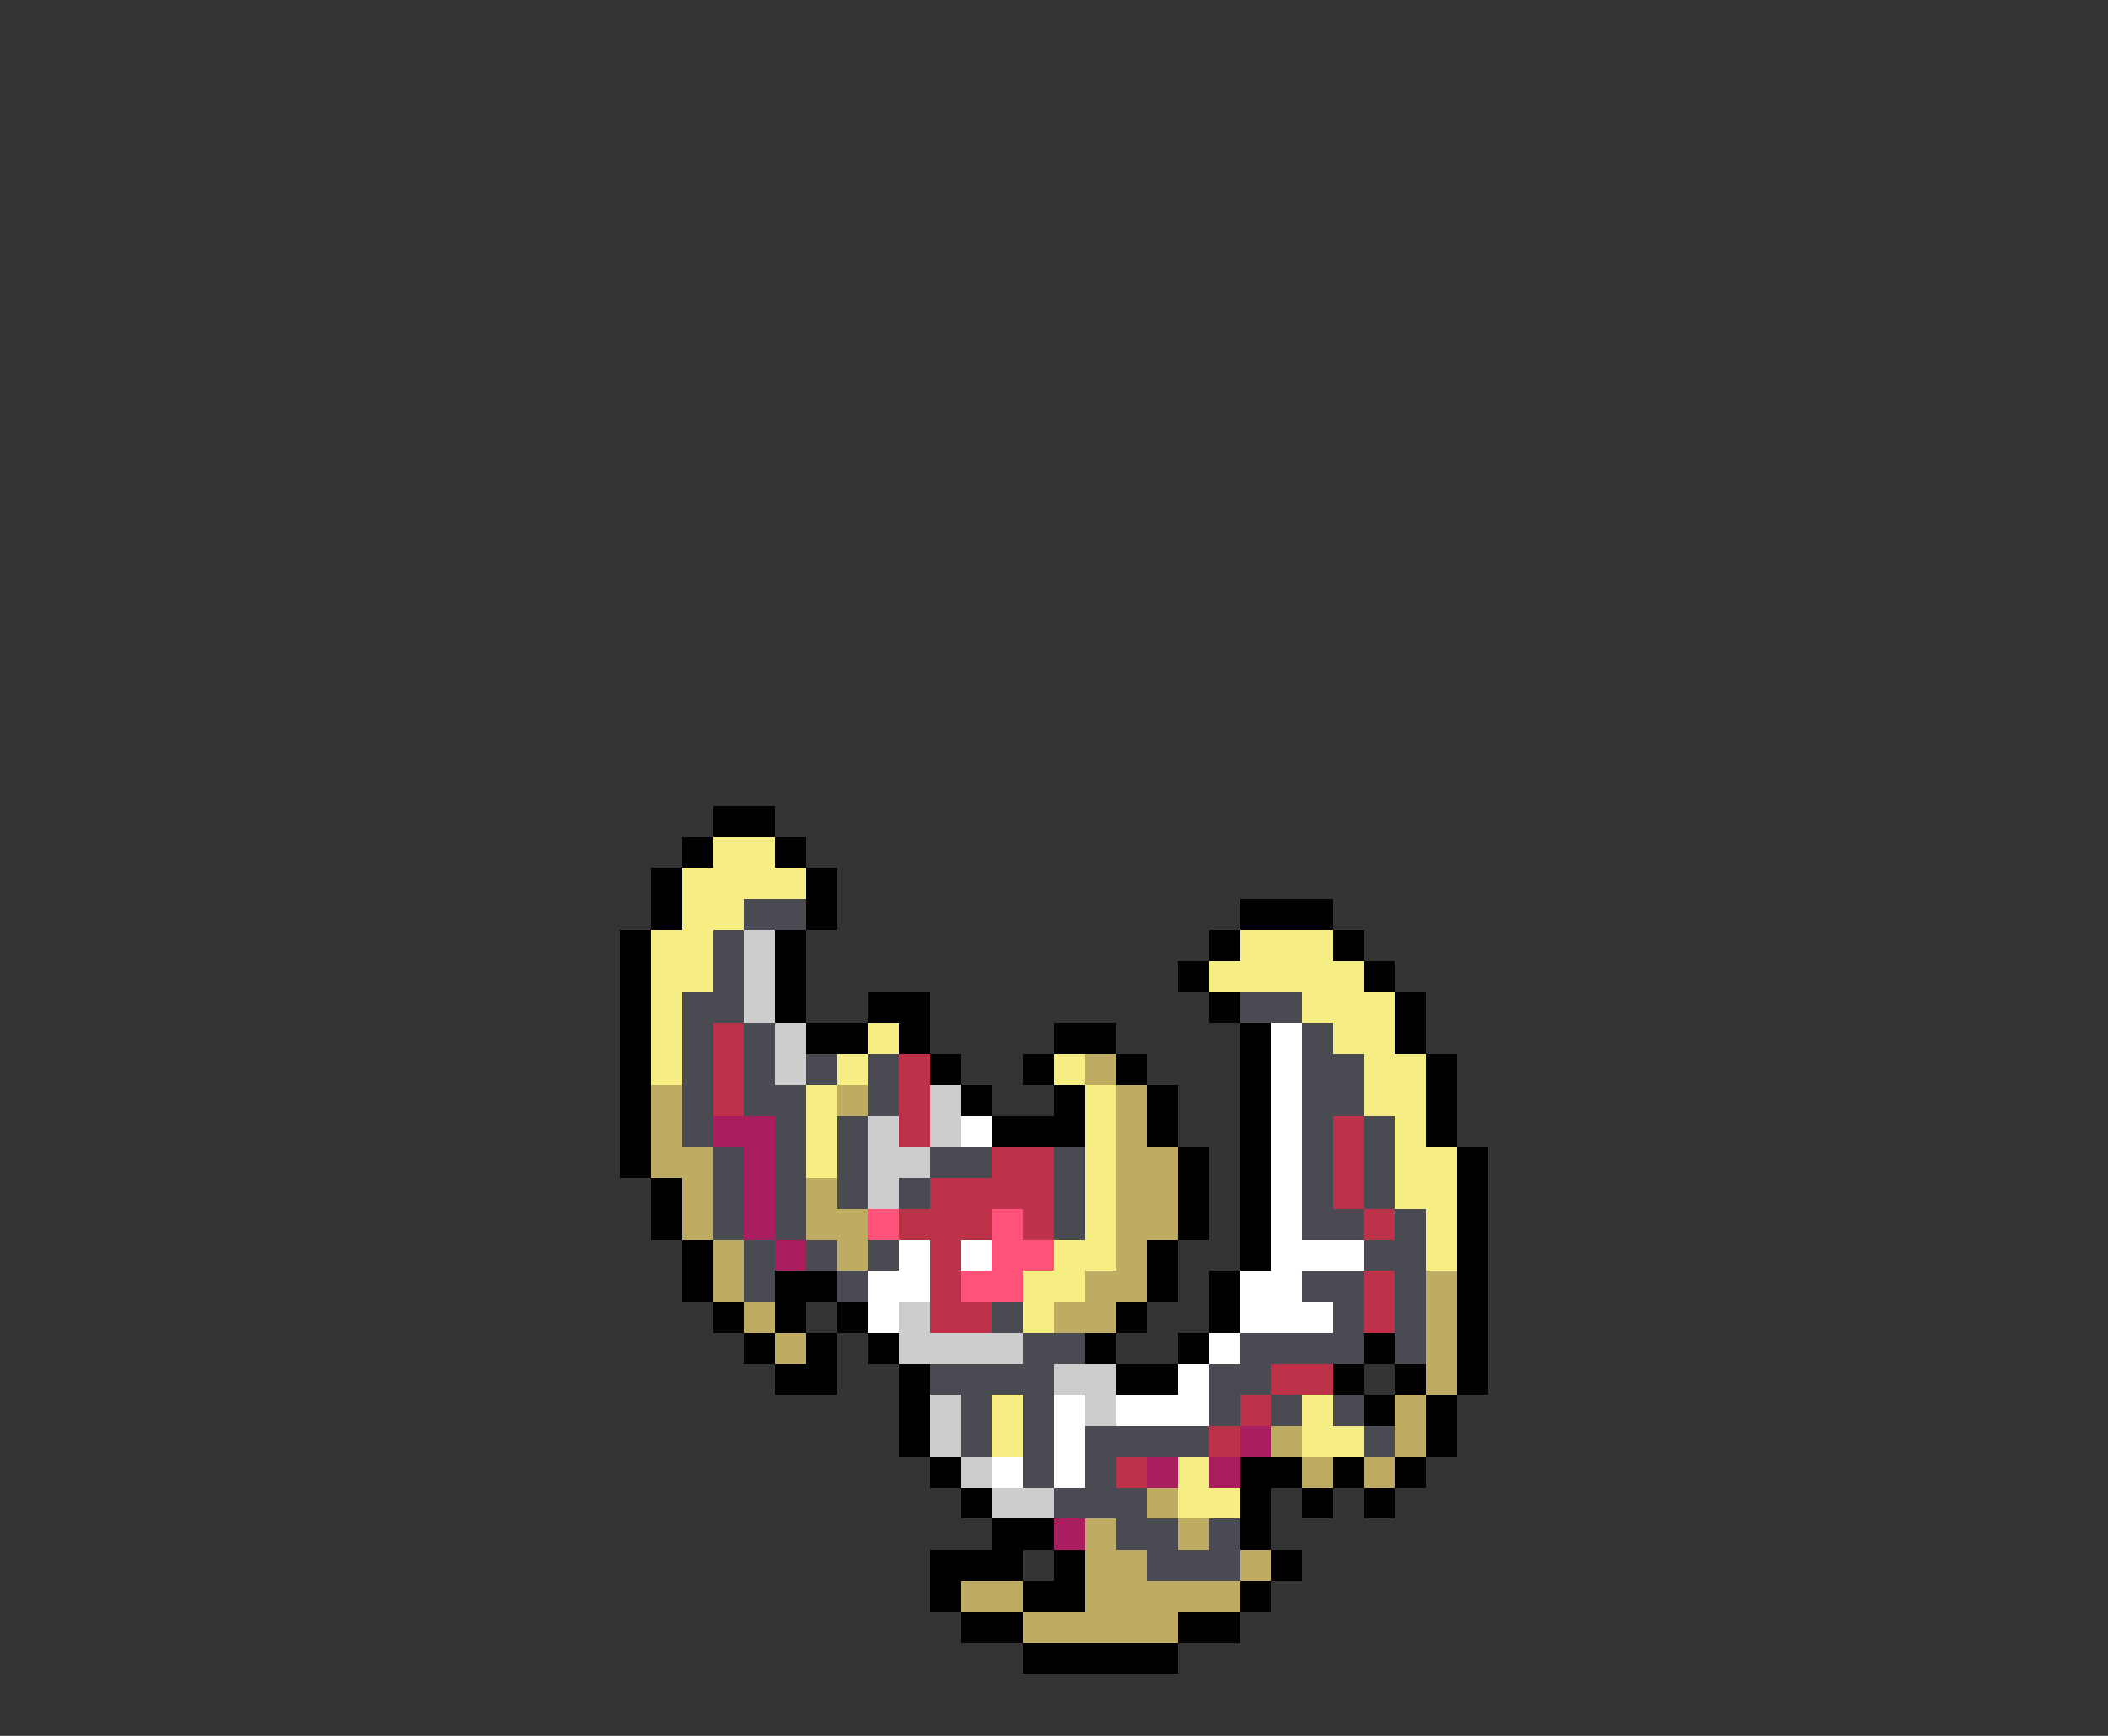 <svg xmlns="http://www.w3.org/2000/svg" viewBox="0 -0.5 68 56" shape-rendering="crispEdges">
<rect x="0" y="-0.5" width="68" height="56" fill="#333333" stroke="none"/>
<path stroke="#000000" d="M23 26h2M22 27h1M25 27h1M21 28h1M26 28h1M21 29h1M26 29h1M40 29h3M20 30h1M25 30h1M39 30h1M43 30h1M20 31h1M25 31h1M38 31h1M44 31h1M20 32h1M25 32h1M28 32h2M39 32h1M45 32h1M20 33h1M26 33h2M29 33h1M34 33h2M40 33h1M45 33h1M20 34h1M30 34h1M33 34h1M36 34h1M40 34h1M46 34h1M20 35h1M31 35h1M34 35h1M37 35h1M40 35h1M46 35h1M20 36h1M32 36h3M37 36h1M40 36h1M46 36h1M20 37h1M38 37h1M40 37h1M47 37h1M21 38h1M38 38h1M40 38h1M47 38h1M21 39h1M38 39h1M40 39h1M47 39h1M22 40h1M37 40h1M40 40h1M47 40h1M22 41h1M25 41h2M37 41h1M39 41h1M47 41h1M23 42h1M25 42h1M27 42h1M36 42h1M39 42h1M47 42h1M24 43h1M26 43h1M28 43h1M35 43h1M38 43h1M44 43h1M47 43h1M25 44h2M29 44h1M36 44h2M43 44h1M45 44h1M47 44h1M29 45h1M44 45h1M46 45h1M29 46h1M46 46h1M30 47h1M40 47h2M43 47h1M45 47h1M31 48h1M40 48h1M42 48h1M44 48h1M32 49h2M40 49h1M30 50h3M34 50h1M41 50h1M30 51h1M33 51h2M40 51h1M31 52h2M38 52h2M33 53h5" />
<path stroke="#f6ee83" d="M23 27h2M22 28h4M22 29h2M21 30h2M40 30h3M21 31h2M39 31h5M21 32h1M42 32h3M21 33h1M28 33h1M43 33h2M21 34h1M27 34h1M34 34h1M44 34h2M26 35h1M35 35h1M44 35h2M26 36h1M35 36h1M45 36h1M26 37h1M35 37h1M45 37h2M35 38h1M45 38h2M35 39h1M46 39h1M34 40h2M46 40h1M33 41h2M33 42h1M32 45h1M42 45h1M32 46h1M42 46h2M38 47h1M38 48h2" />
<path stroke="#4a4a52" d="M24 29h2M23 30h1M23 31h1M22 32h2M40 32h2M22 33h1M24 33h1M42 33h1M22 34h1M24 34h1M26 34h1M28 34h1M42 34h2M22 35h1M24 35h2M28 35h1M42 35h2M22 36h1M25 36h1M27 36h1M42 36h1M44 36h1M23 37h1M25 37h1M27 37h1M30 37h2M34 37h1M42 37h1M44 37h1M23 38h1M25 38h1M27 38h1M29 38h1M34 38h1M42 38h1M44 38h1M23 39h1M25 39h1M34 39h1M42 39h2M45 39h1M24 40h1M26 40h1M28 40h1M44 40h2M24 41h1M27 41h1M42 41h2M45 41h1M32 42h1M43 42h1M45 42h1M33 43h2M40 43h4M45 43h1M30 44h4M39 44h2M31 45h1M33 45h1M39 45h1M41 45h1M43 45h1M31 46h1M33 46h1M35 46h4M44 46h1M33 47h1M35 47h1M34 48h3M36 49h2M39 49h1M37 50h3" />
<path stroke="#cdcdcd" d="M24 30h1M24 31h1M24 32h1M25 33h1M25 34h1M30 35h1M28 36h1M30 36h1M28 37h2M28 38h1M29 42h1M29 43h4M34 44h2M30 45h1M35 45h1M30 46h1M31 47h1M32 48h2" />
<path stroke="#bd3149" d="M23 33h1M23 34h1M29 34h1M23 35h1M29 35h1M29 36h1M43 36h1M32 37h2M43 37h1M30 38h4M43 38h1M29 39h3M33 39h1M44 39h1M30 40h1M30 41h1M44 41h1M30 42h2M44 42h1M41 44h2M40 45h1M39 46h1M36 47h1" />
<path stroke="#ffffff" d="M41 33h1M41 34h1M41 35h1M31 36h1M41 36h1M41 37h1M41 38h1M41 39h1M29 40h1M31 40h1M41 40h3M28 41h2M40 41h2M28 42h1M40 42h3M39 43h1M38 44h1M34 45h1M36 45h3M34 46h1M32 47h1M34 47h1" />
<path stroke="#bdac62" d="M35 34h1M21 35h1M27 35h1M36 35h1M21 36h1M36 36h1M21 37h2M36 37h2M22 38h1M26 38h1M36 38h2M22 39h1M26 39h2M36 39h2M23 40h1M27 40h1M36 40h1M23 41h1M35 41h2M46 41h1M24 42h1M34 42h2M46 42h1M25 43h1M46 43h1M46 44h1M45 45h1M41 46h1M45 46h1M42 47h1M44 47h1M37 48h1M35 49h1M38 49h1M35 50h2M40 50h1M31 51h2M35 51h5M33 52h5" />
<path stroke="#aa1e60" d="M23 36h2M24 37h1M24 38h1M24 39h1M25 40h1M40 46h1M37 47h1M39 47h1M34 49h1" />
<path stroke="#ff527b" d="M28 39h1M32 39h1M32 40h2M31 41h2" />
</svg>